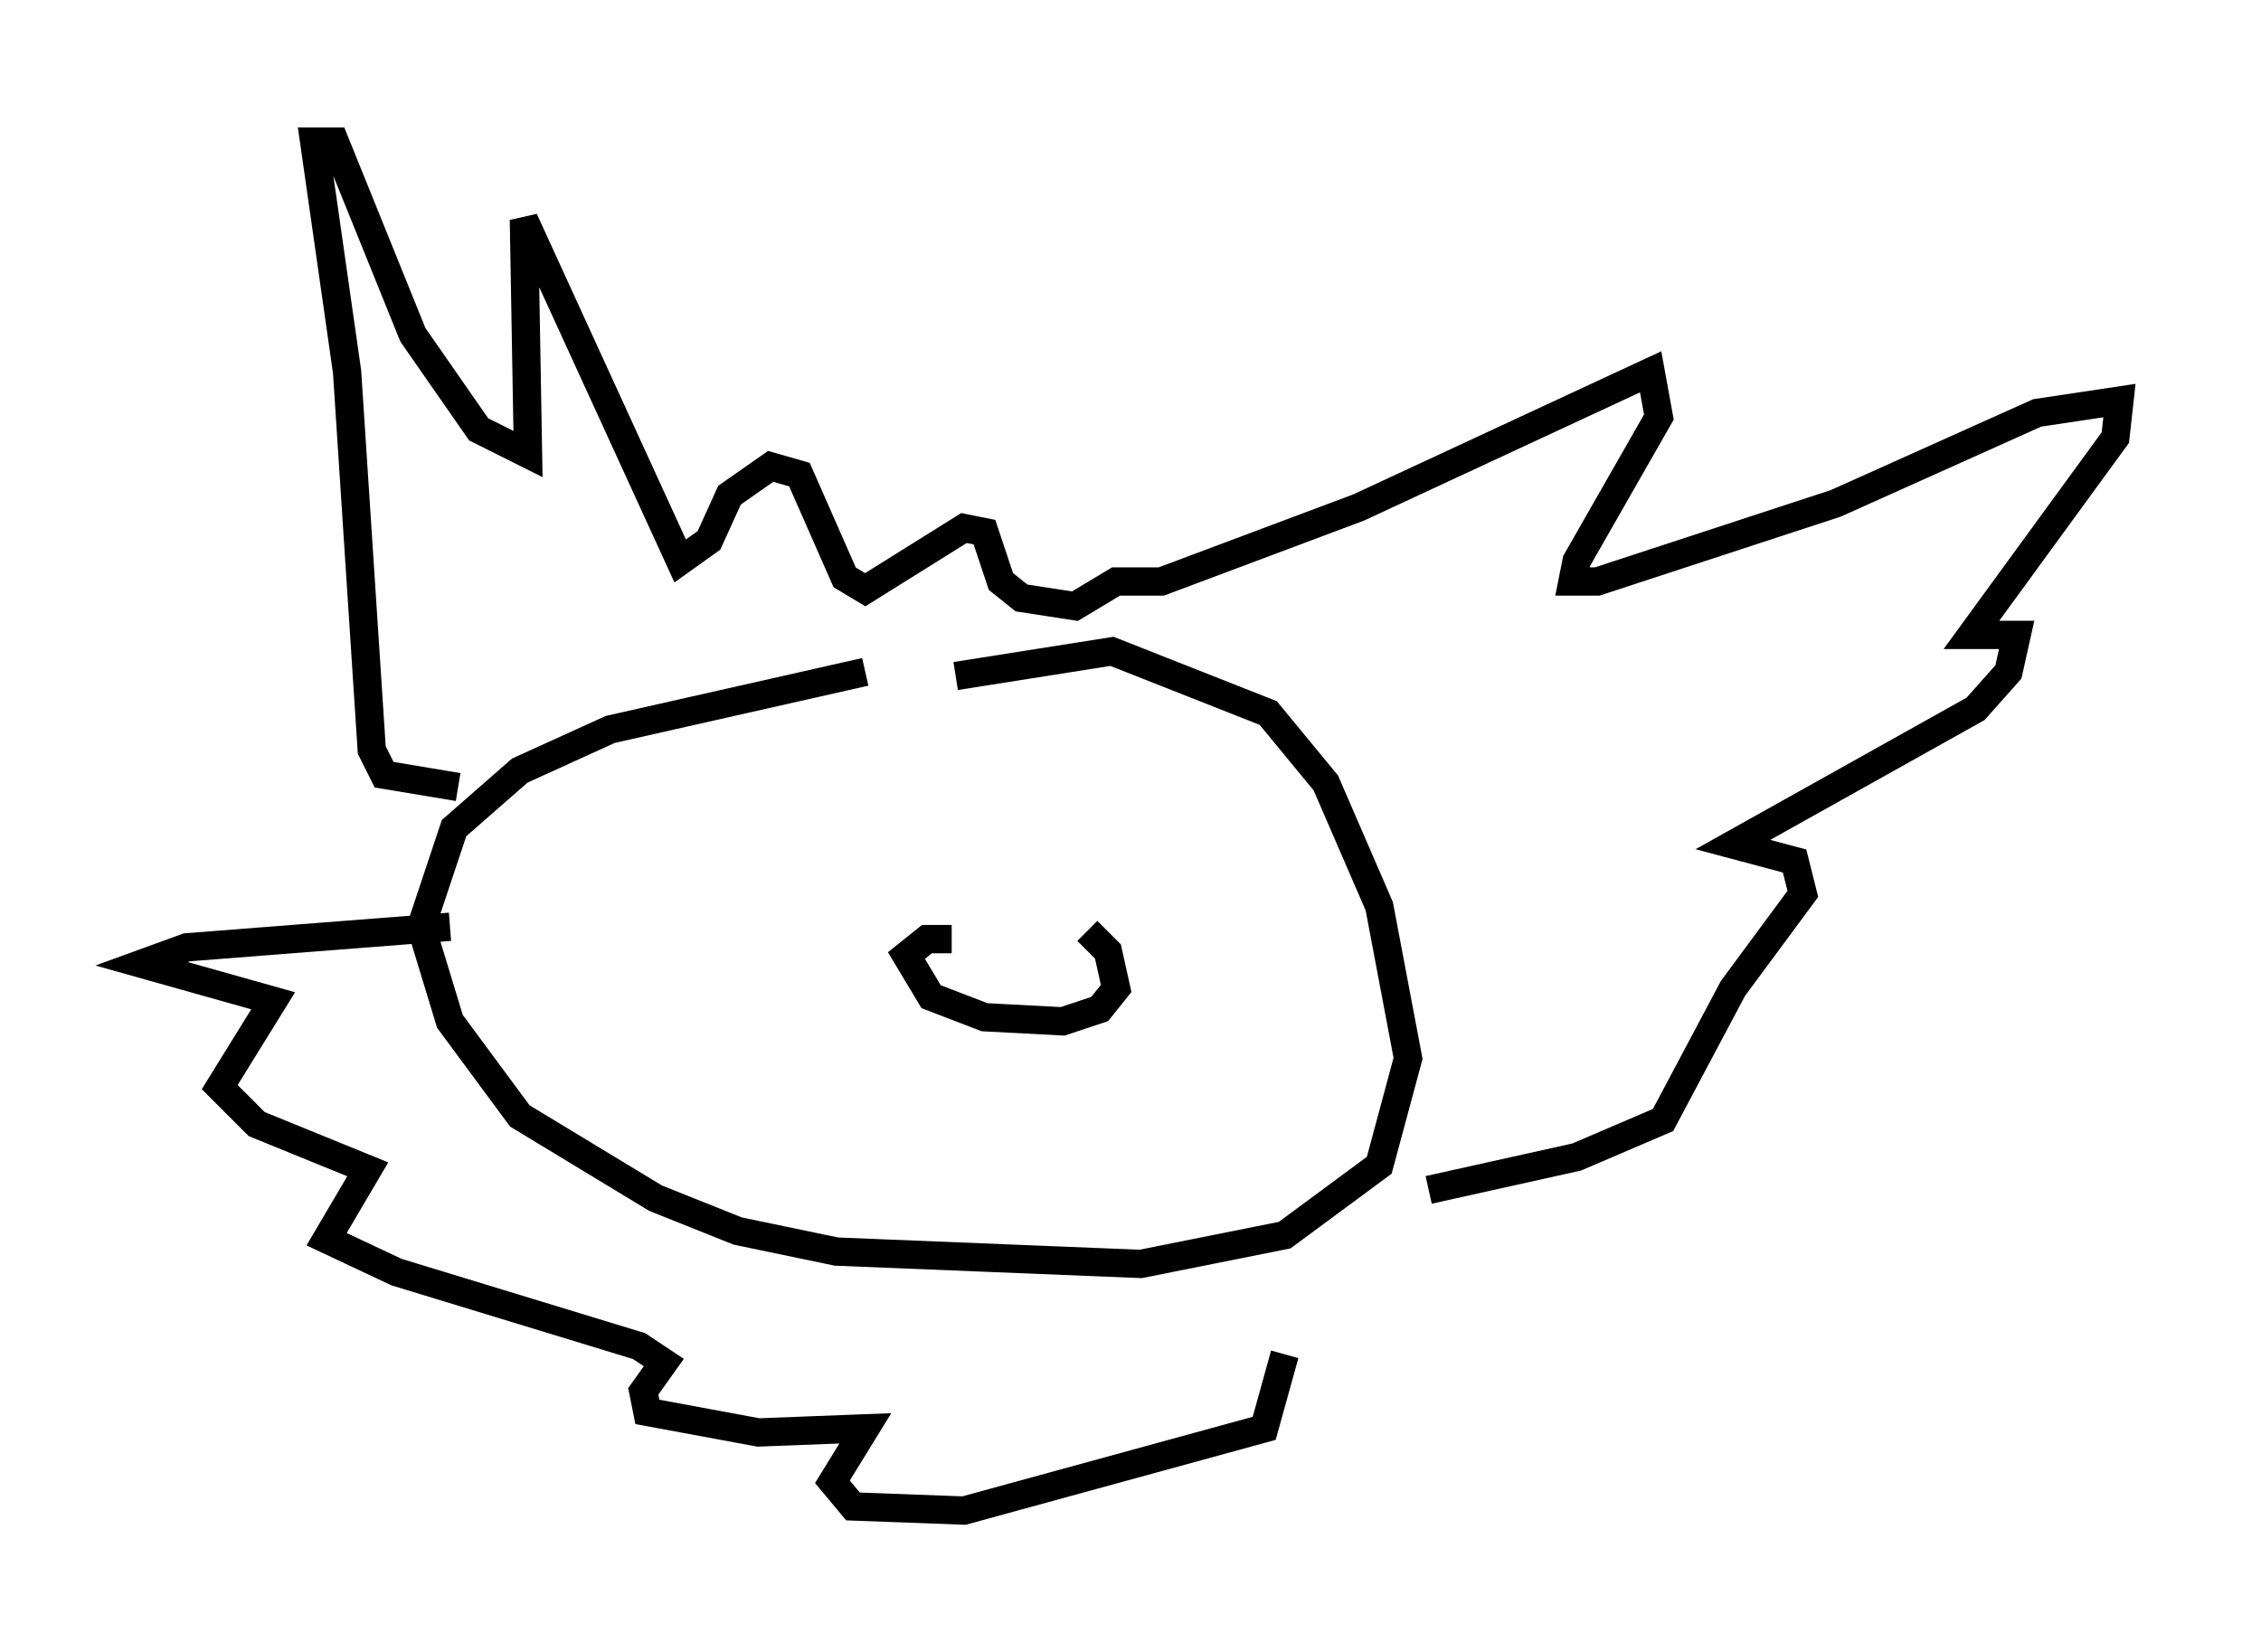 <?xml version="1.0" encoding="utf-8" ?>
<svg baseProfile="full" height="58.369" version="1.1" width="79.866" xmlns="http://www.w3.org/2000/svg" xmlns:ev="http://www.w3.org/2001/xml-events" xmlns:xlink="http://www.w3.org/1999/xlink"><defs /><rect fill="white" height="58.369" width="79.866" x="0" y="0" /><path d="M36.955, 23.737 m-6.391, 0.0 l-9.006, 2.034 -3.196, 1.453 l-2.324, 2.034 -1.162, 3.486 l1.017, 3.341 2.469, 3.341 l4.793, 2.905 2.905, 1.162 l3.486, 0.726 10.749, 0.436 l5.084, -1.017 3.341, -2.469 l1.017, -3.777 -1.017, -5.374 l-1.888, -4.358 -2.034, -2.469 l-5.52, -2.179 -5.52, 0.872 m-17.575, 3.922 l-2.615, -0.436 -0.436, -0.872 l-0.872, -13.363 -1.162, -8.134 l0.726, 0.0 2.76, 6.827 l2.324, 3.341 1.743, 0.872 l-0.145, -8.279 5.52, 12.056 l1.017, -0.726 0.726, -1.598 l1.453, -1.017 1.017, 0.291 l1.598, 3.631 0.726, 0.436 l3.486, -2.179 0.726, 0.145 l0.581, 1.743 0.726, 0.581 l1.888, 0.291 1.453, -0.872 l1.598, 0.0 6.972, -2.615 l10.313, -4.793 0.291, 1.598 l-2.905, 5.084 -0.145, 0.726 l0.872, 0.0 8.425, -2.76 l7.117, -3.196 2.905, -0.436 l-0.145, 1.307 -5.084, 6.972 l1.598, 0.0 -0.291, 1.307 l-1.162, 1.307 -8.57, 4.793 l2.179, 0.581 0.291, 1.162 l-2.469, 3.341 -2.469, 4.648 l-3.05, 1.307 -5.229, 1.162 m-34.57, -9.296 l-9.296, 0.726 -1.598, 0.581 l4.648, 1.307 -1.888, 3.05 l1.307, 1.307 3.922, 1.598 l-1.453, 2.469 2.469, 1.162 l8.57, 2.615 0.872, 0.581 l-0.726, 1.017 0.145, 0.726 l3.922, 0.726 3.777, -0.145 l-1.162, 1.888 0.726, 0.872 l3.922, 0.145 10.603, -2.905 l0.726, -2.615 m-11.765, -14.67 l-0.872, 0.0 -0.726, 0.581 l0.872, 1.453 1.888, 0.726 l2.76, 0.145 1.307, -0.436 l0.581, -0.726 -0.291, -1.307 l-0.726, -0.726 " fill="none" stroke="black" stroke-width="1" /></svg>